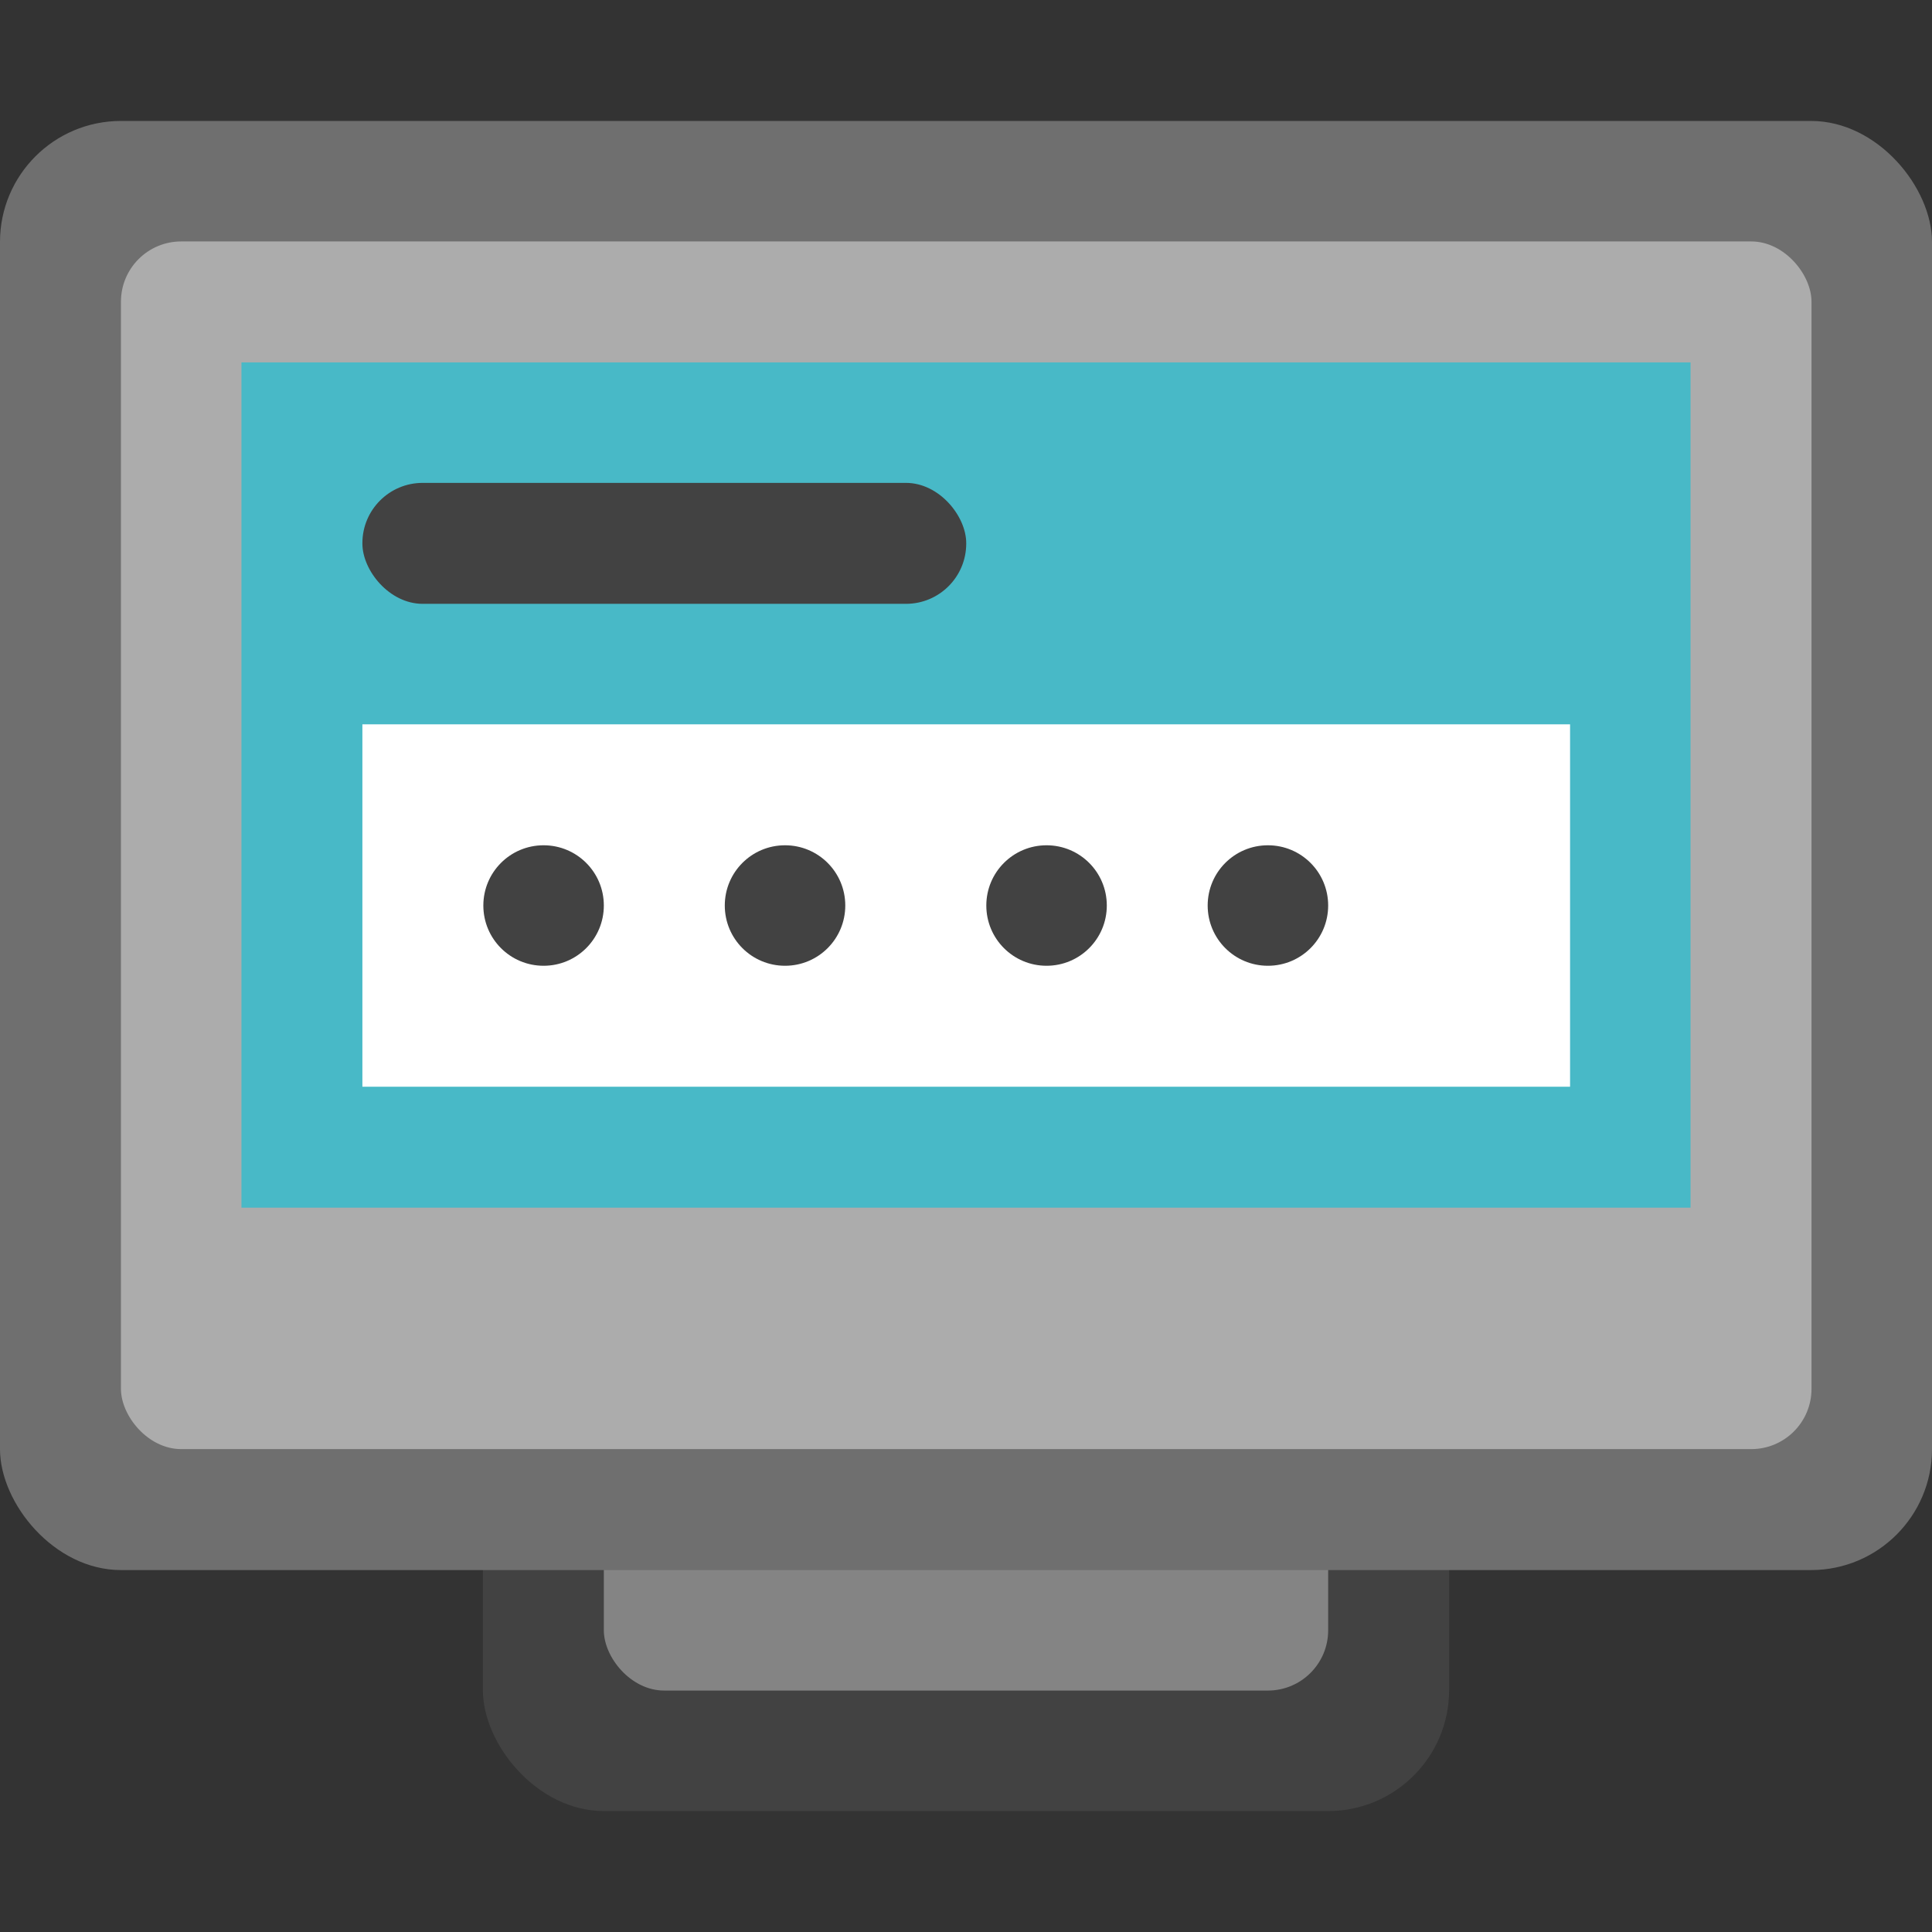 <?xml version="1.0" encoding="UTF-8" standalone="no"?>
<!-- Created with Inkscape (http://www.inkscape.org/) -->

<svg
   width="16"
   height="16"
   viewBox="0 0 4.233 4.233"
   version="1.1"
   id="svg5"
   inkscape:version="1.2 (dc2aedaf03, 2022-05-15)"
   sodipodi:docname="preferences-system-login.svg"
   xmlns:inkscape="http://www.inkscape.org/namespaces/inkscape"
   xmlns:sodipodi="http://sodipodi.sourceforge.net/DTD/sodipodi-0.dtd"
   xmlns="http://www.w3.org/2000/svg"
   xmlns:svg="http://www.w3.org/2000/svg">
  <rect x="0" y="0" width="4.233" height="4.233" fill="#333333" stroke="none"/>
  <sodipodi:namedview
     id="namedview7"
     pagecolor="#ffffff"
     bordercolor="#666666"
     borderopacity="1.0"
     inkscape:pageshadow="2"
     inkscape:pageopacity="0.0"
     inkscape:pagecheckerboard="0"
     inkscape:document-units="px"
     showgrid="false"
     units="px"
     height="48px"
     inkscape:zoom="51.625"
     inkscape:cx="7.9903148"
     inkscape:cy="8"
     inkscape:window-width="1920"
     inkscape:window-height="1009"
     inkscape:window-x="0"
     inkscape:window-y="0"
     inkscape:window-maximized="1"
     inkscape:current-layer="svg5"
     inkscape:showpageshadow="2"
     inkscape:deskcolor="#d1d1d1"
     showguides="true" />
  <defs
     id="defs2" />
  <rect
     style="opacity:1;fill:#424242;fill-opacity:1;stroke-width:0.265"
     id="rect1162"
     width="2.117"
     height="1.587"
     x="1.058"
     y="2.381"
     ry="0.265" />
  <rect
     style="opacity:1;fill:#848484;fill-opacity:1;stroke-width:0.265"
     id="rect3774"
     width="1.587"
     height="1.323"
     x="1.323"
     y="2.381"
     ry="0.132" />
  <rect
     style="opacity:1;fill:#6f6f6f;fill-opacity:1;stroke-width:0.265"
     id="rect2173"
     width="4.233"
     height="3.175"
     x="0"
     y="0.265"
     ry="0.265" />
  <rect
     style="opacity:1;fill:#acacac;fill-opacity:1;stroke-width:0.265"
     id="rect2175"
     width="3.704"
     height="2.646"
     x="0.265"
     y="0.529"
     ry="0.132" />
  <rect
     style="fill:#48b9c7;fill-opacity:1;stroke-width:0.383"
     id="rect1437"
     width="3.175"
     height="1.852"
     x="0.529"
     y="0.794" />
  <rect
     style="fill:#ffffff;fill-opacity:1;stroke-width:0.529"
     id="rect31961"
     width="2.646"
     height="0.794"
     x="0.794"
     y="1.587" />
  <rect
     style="fill:#424242;fill-opacity:1;stroke-width:0.265"
     id="rect31963"
     width="1.323"
     height="0.265"
     x="0.794"
     y="1.058"
     ry="0.132" />
  <path
     id="path32017"
     style="fill:#424242;fill-opacity:1;stroke-width:0.039"
     d="m 1.191,1.852 c -0.073,0 -0.132,0.059 -0.132,0.132 0,0.073 0.059,0.132 0.132,0.132 0.073,0 0.132,-0.059 0.132,-0.132 0,-0.073 -0.059,-0.132 -0.132,-0.132 z m 0.529,0 c -0.073,0 -0.132,0.059 -0.132,0.132 0,0.073 0.059,0.132 0.132,0.132 0.073,0 0.132,-0.059 0.132,-0.132 0,-0.073 -0.059,-0.132 -0.132,-0.132 z m 0.573,0 c -0.073,0 -0.132,0.059 -0.132,0.132 0,0.073 0.059,0.132 0.132,0.132 0.073,0 0.132,-0.059 0.132,-0.132 0,-0.073 -0.059,-0.132 -0.132,-0.132 z m 0.485,0 c -0.073,-10e-8 -0.132,0.059 -0.132,0.132 0,0.073 0.059,0.132 0.132,0.132 0.073,-10e-8 0.132,-0.059 0.132,-0.132 0,-0.073 -0.059,-0.132 -0.132,-0.132 z"
     sodipodi:nodetypes="ssssssssssssssssssss" />
</svg>
